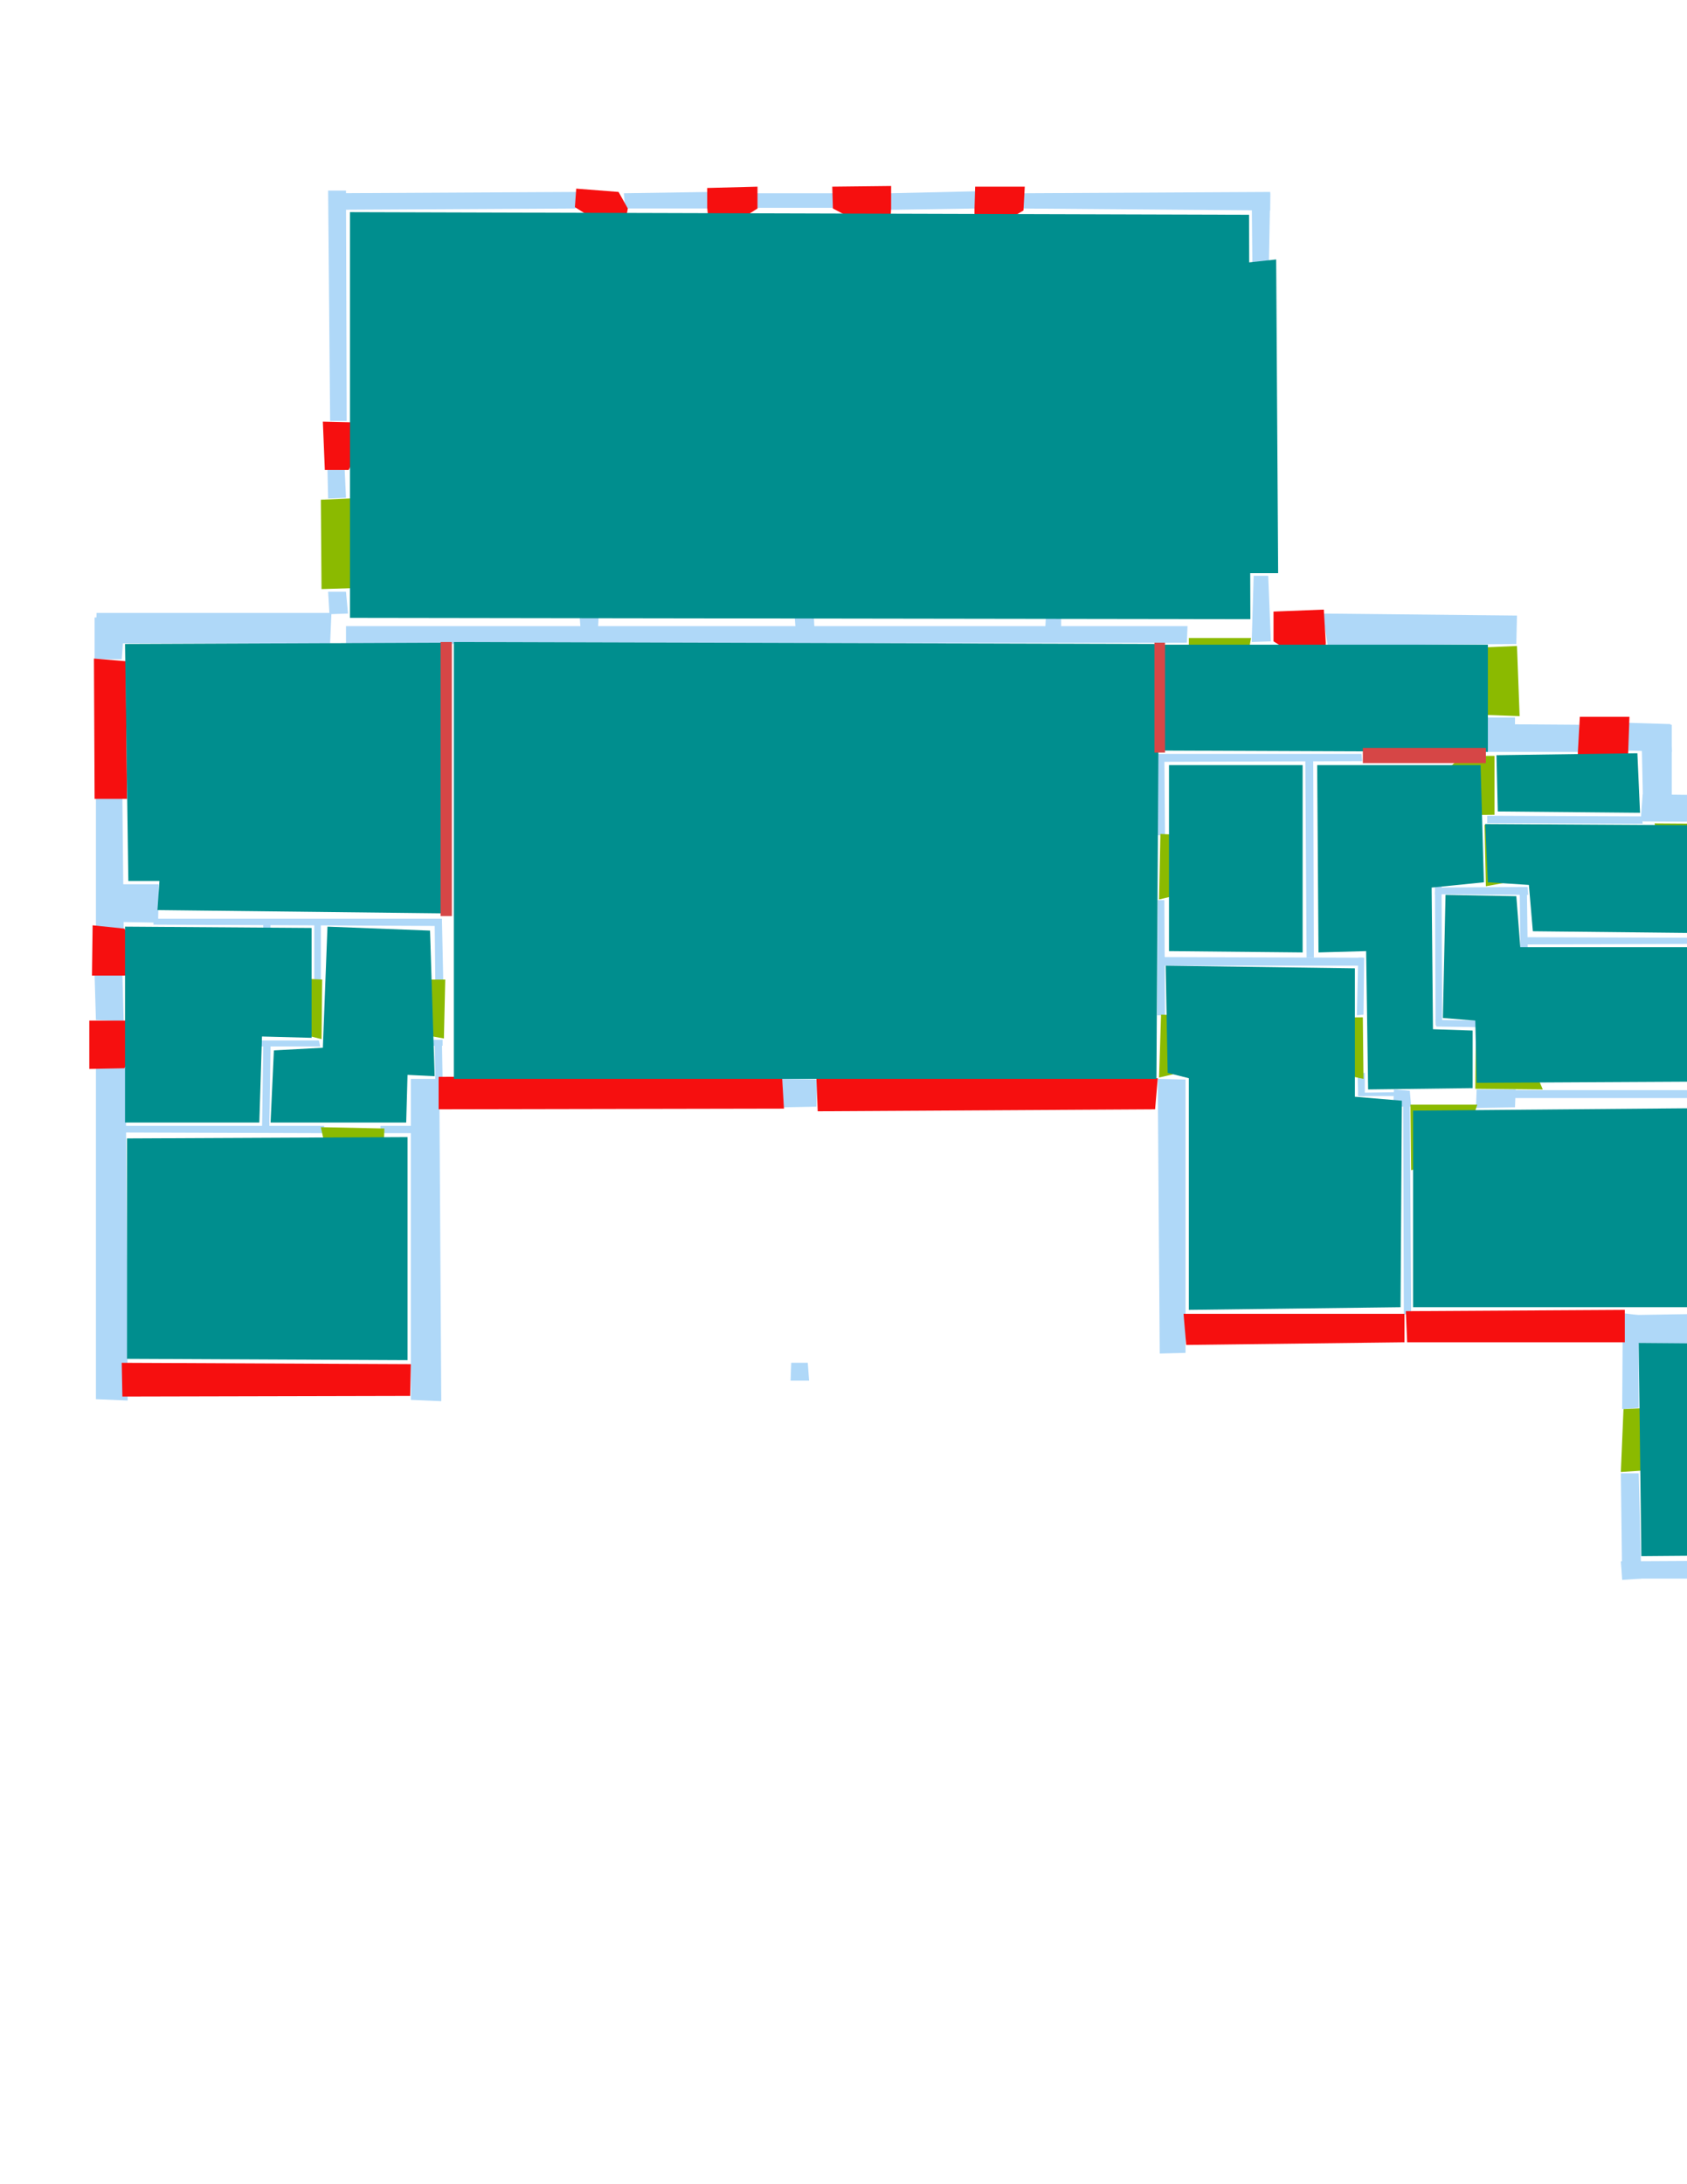 <ns0:svg xmlns:ns0="http://www.w3.org/2000/svg" version="1.1" width="2550" height="3300">
<ns0:width>3508</ns0:width>
<ns0:height>2480</ns0:height>
<ns0:nclasslabel>50</ns0:nclasslabel>
<ns0:nclassappear>6</ns0:nclassappear>
<ns0:class>Bidet-1</ns0:class>
<ns0:class>Bidet-2</ns0:class>
<ns0:class>Bidet-3</ns0:class>
<ns0:class>Bidet-4</ns0:class>
<ns0:class>Door</ns0:class>
<ns0:class>Door-1</ns0:class>
<ns0:class>Door-23</ns0:class>
<ns0:class>Oven-1</ns0:class>
<ns0:class>Oven-2</ns0:class>
<ns0:class>Oven-3</ns0:class>
<ns0:class>Oven-4</ns0:class>
<ns0:class>Parking</ns0:class>
<ns0:class>Roof</ns0:class>
<ns0:class>Room</ns0:class>
<ns0:class>Separation</ns0:class>
<ns0:class>Sink-1</ns0:class>
<ns0:class>Sink-11</ns0:class>
<ns0:class>Sink-12</ns0:class>
<ns0:class>Sink-13</ns0:class>
<ns0:class>Sink-14</ns0:class>
<ns0:class>Sink-2</ns0:class>
<ns0:class>Sink-3</ns0:class>
<ns0:class>Sink-4</ns0:class>
<ns0:class>Sink-5</ns0:class>
<ns0:class>Sink-6</ns0:class>
<ns0:class>Sofa-1</ns0:class>
<ns0:class>Sofa-3</ns0:class>
<ns0:class>Sofa-4</ns0:class>
<ns0:class>Sofa-5</ns0:class>
<ns0:class>Sofa-6</ns0:class>
<ns0:class>Sofa-7</ns0:class>
<ns0:class>Sofa-8</ns0:class>
<ns0:class>Sofa-9</ns0:class>
<ns0:class>Stairs-1</ns0:class>
<ns0:class>Table-1</ns0:class>
<ns0:class>Table-2</ns0:class>
<ns0:class>Table-3</ns0:class>
<ns0:class>Table-4</ns0:class>
<ns0:class>Table-5</ns0:class>
<ns0:class>Table-6</ns0:class>
<ns0:class>Table-7</ns0:class>
<ns0:class>Text</ns0:class>
<ns0:class>Tub-1</ns0:class>
<ns0:class>Tub-3</ns0:class>
<ns0:class>TV-1</ns0:class>
<ns0:class>TV-2</ns0:class>
<ns0:class>Wall</ns0:class>
<ns0:class>Wall-1</ns0:class>
<ns0:class>Wallieee</ns0:class>
<ns0:class>Window</ns0:class>
<ns0:polygon class="Wall" fill="#AFD8F8" id="0" transcription="" points="499,292 871,290 870,315 498,317 " />
<ns0:polygon class="Wall" fill="#AFD8F8" id="1" transcription="" points="943,292 1073,290 1073,315 945,315 " />
<ns0:polygon class="Wall" fill="#AFD8F8" id="2" transcription="" points="1143,292 1262,292 1262,314 1143,314 " />
<ns0:polygon class="Wall" fill="#AFD8F8" id="3" transcription="" points="1345,292 1345,317 1474,315 1475,289 " />
<ns0:polygon class="Wall" fill="#AFD8F8" id="4" transcription="" points="1545,292 1545,315 1920,318 1920,290 " />
<ns0:polygon class="Wall" fill="#AFD8F8" id="5" transcription="" points="1893,398 1918,398 1920,292 1892,292 " />
<ns0:polygon class="Wall" fill="#AFD8F8" id="6" transcription="" points="1895,870 1917,870 1921,969 1892,970 " />
<ns0:polygon class="Wall" fill="#AFD8F8" id="7" transcription="" points="1999,927 2007,975 2292,973 2293,930 " />
<ns0:polygon class="Wall" fill="#AFD8F8" id="8" transcription="" points="2248,1084 2290,1084 2290,1133 2249,1133 " />
<ns0:polygon class="Wall" fill="#AFD8F8" id="9" transcription="" points="2387,1095 2388,1136 2249,1136 2246,1094 " />
<ns0:polygon class="Wall" fill="#AFD8F8" id="10" transcription="" points="2459,1092 2459,1134 2527,1136 2525,1094 " />
<ns0:polygon class="Wall" fill="#AFD8F8" id="11" transcription="" points="2484,1239 2527,1241 2527,1095 2481,1094 " />
<ns0:polygon class="Wall" fill="#AFD8F8" id="12" transcription="" points="2644,1202 2483,1200 2480,1241 2641,1242 " />
<ns0:polygon class="Wall" fill="#AFD8F8" id="13" transcription="" points="2603,1461 2644,1459 2644,1344 2602,1344 " />
<ns0:polygon class="Wall" fill="#AFD8F8" id="14" transcription="" points="2605,1531 2645,1531 2644,1567 2605,1567 " />
<ns0:polygon class="Wall" fill="#AFD8F8" id="15" transcription="" points="2602,1633 2644,1637 2647,2027 2603,2026 " />
<ns0:polygon class="Wall" fill="#AFD8F8" id="16" transcription="" points="2453,1987 2453,2029 2645,2031 2644,1984 " />
<ns0:polygon class="Wall" fill="#AFD8F8" id="17" transcription="" points="2452,2387 2481,2385 2477,2226 2450,2226 " />
<ns0:polygon class="Wall" fill="#AFD8F8" id="18" transcription="" points="2452,2129 2477,2127 2477,1987 2453,1984 " />
<ns0:polygon class="Wall" fill="#AFD8F8" id="19" transcription="" points="3002,2385 2452,2385 2450,2359 3000,2356 " />
<ns0:polygon class="Wall" fill="#AFD8F8" id="20" transcription="" points="2973,2229 3002,2229 3002,2384 2975,2382 " />
<ns0:polygon class="Wall" fill="#AFD8F8" id="21" transcription="" points="2975,2156 3000,2154 2998,2001 2973,2002 " />
<ns0:polygon class="Wall" fill="#AFD8F8" id="22" transcription="" points="2998,2002 3000,2029 2645,2029 2645,2002 " />
<ns0:polygon class="Wall" fill="#AFD8F8" id="23" transcription="" points="1753,2045 1792,2044 1792,1631 1750,1630 " />
<ns0:polygon class="Wall" fill="#AFD8F8" id="24" transcription="" points="1196,2059 1221,2059 1223,2086 1195,2086 " />
<ns0:polygon class="Wall" fill="#AFD8F8" id="25" transcription="" points="1234,1672 1235,1631 1182,1630 1184,1673 " />
<ns0:polygon class="Wall" fill="#AFD8F8" id="26" transcription="" points="621,1630 664,1630 667,2117 621,2115 " />
<ns0:polygon class="Wall" fill="#AFD8F8" id="27" transcription="" points="145,2114 193,2116 190,1613 145,1614 " />
<ns0:polygon class="Wall" fill="#AFD8F8" id="28" transcription="" points="143,1474 185,1471 187,1543 145,1541 " />
<ns0:polygon class="Wall" fill="#AFD8F8" id="29" transcription="" points="145,1205 185,1205 187,1404 145,1402 " />
<ns0:polygon class="Wall" fill="#AFD8F8" id="30" transcription="" points="240,1336 239,1394 184,1393 185,1336 " />
<ns0:polygon class="Wall" fill="#AFD8F8" id="31" transcription="" points="146,926 501,926 499,972 145,972 " />
<ns0:polygon class="Wall" fill="#AFD8F8" id="32" transcription="" points="184,996 143,996 143,933 189,930 " />
<ns0:polygon class="Wall" fill="#AFD8F8" id="33" transcription="" points="523,946 523,973 1794,971 1795,946 " />
<ns0:polygon class="Wall" fill="#AFD8F8" id="34" transcription="" points="876,930 905,930 903,968 879,968 " />
<ns0:polygon class="Wall" fill="#AFD8F8" id="35" transcription="" points="1201,929 1230,927 1232,969 1204,969 " />
<ns0:polygon class="Wall" fill="#AFD8F8" id="36" transcription="" points="1581,930 1604,930 1604,969 1579,968 " />
<ns0:polygon class="Wall" fill="#AFD8F8" id="37" transcription="" points="496,894 523,894 526,927 498,928 " />
<ns0:polygon class="Wall" fill="#AFD8F8" id="38" transcription="" points="496,753 523,752 521,710 495,710 " />
<ns0:polygon class="Wall" fill="#AFD8F8" id="39" transcription="" points="499,636 524,636 523,288 496,288 " />
<ns0:polygon class="Wall" fill="#AFD8F8" id="40" transcription="" points="475,1481 485,1480 485,1393 475,1392 " />
<ns0:polygon class="Wall" fill="#AFD8F8" id="41" transcription="" points="397,1467 407,1467 409,1392 398,1392 " />
<ns0:polygon class="Wall" fill="#AFD8F8" id="42" transcription="" points="666,1388 666,1399 232,1397 232,1388 " />
<ns0:polygon class="Wall" fill="#AFD8F8" id="43" transcription="" points="658,1482 670,1482 668,1388 657,1389 " />
<ns0:polygon class="Wall" fill="#AFD8F8" id="44" transcription="" points="668,1572 657,1571 658,1632 669,1631 " />
<ns0:polygon class="Wall" fill="#AFD8F8" id="45" transcription="" points="582,1572 583,1581 669,1580 669,1571 " />
<ns0:polygon class="Wall" fill="#AFD8F8" id="46" transcription="" points="575,1701 575,1712 622,1712 622,1701 " />
<ns0:polygon class="Wall" fill="#AFD8F8" id="47" transcription="" points="407,1709 396,1709 398,1577 409,1577 " />
<ns0:polygon class="Wall" fill="#AFD8F8" id="48" transcription="" points="490,1701 490,1712 180,1711 180,1701 " />
<ns0:polygon class="Wall" fill="#AFD8F8" id="49" transcription="" points="482,1572 484,1581 262,1581 262,1572 " />
<ns0:polygon class="Wall" fill="#AFD8F8" id="50" transcription="" points="2051,1534 2061,1533 2062,1447 2053,1447 " />
<ns0:polygon class="Wall" fill="#AFD8F8" id="51" transcription="" points="1751,1446 1751,1459 2061,1459 2060,1447 " />
<ns0:polygon class="Wall" fill="#AFD8F8" id="52" transcription="" points="1750,1360 1760,1360 1761,1534 1749,1534 " />
<ns0:polygon class="Wall" fill="#AFD8F8" id="53" transcription="" points="1973,1142 1985,1142 1986,1447 1975,1447 " />
<ns0:polygon class="Wall" fill="#AFD8F8" id="54" transcription="" points="1761,1262 1750,1262 1750,1140 1760,1140 " />
<ns0:polygon class="Wall" fill="#AFD8F8" id="55" transcription="" points="2058,1139 2059,1150 1749,1151 1748,1139 " />
<ns0:polygon class="Wall" fill="#AFD8F8" id="56" transcription="" points="2248,1232.5 2248,1243.5 2483,1244.5 2482,1233.5 " />
<ns0:polygon class="Wall" fill="#AFD8F8" id="57" transcription="" points="2301,1416 2300,1427 2605,1426 2605,1417 " />
<ns0:polygon class="Wall" fill="#AFD8F8" id="58" transcription="" points="2299,1496 2310,1497 2308,1343 2297,1342 " />
<ns0:polygon class="Wall" fill="#AFD8F8" id="59" transcription="" points="2170,1341 2169,1351 2310,1352 2309,1340 " />
<ns0:polygon class="Wall" fill="#AFD8F8" id="60" transcription="" points="2180,1549 2170,1549 2169,1339 2179,1339 " />
<ns0:polygon class="Wall" fill="#AFD8F8" id="61" transcription="" points="2240,1542 2240,1552 2171,1551 2170,1541 " />
<ns0:polygon class="Wall" fill="#AFD8F8" id="62" transcription="" points="2282,1647 2283,1659 2606,1659 2605,1647 " />
<ns0:polygon class="Wall" fill="#AFD8F8" id="63" transcription="" points="2232,1646 2231,1674 2290,1673 2291,1646 " />
<ns0:polygon class="Wall" fill="#AFD8F8" id="64" transcription="" points="2121,1667 2131,1667 2133,1985 2122,1986 " />
<ns0:polygon class="Wall" fill="#AFD8F8" id="65" transcription="" points="2107,1646 2106,1672 2133,1672 2131,1648 " />
<ns0:polygon class="Wall" fill="#AFD8F8" id="66" transcription="" points="2053,1656 2053,1651 2113,1650 2114,1656 " />
<ns0:polygon class="Wall" fill="#AFD8F8" id="67" transcription="" points="2052,1621 2063,1621 2063,1656 2053,1656 " />
<ns0:polygon class="Window" fill="#f60f0f" id="68" transcription="" points="935,354 869,313 871,285 935,290 949,315 945,337 " />
<ns0:polygon class="Window" fill="#f60f0f" id="69" transcription="" points="1082,355 1145,315 1145,282 1069,284 1069,314 1071,335 " />
<ns0:polygon class="Window" fill="#f60f0f" id="70" transcription="" points="1335,355 1259,315 1258,282 1347,281 1347,315 1346,334 " />
<ns0:polygon class="Window" fill="#f60f0f" id="71" transcription="" points="1481,357 1547,318 1549,282 1474,282 1473,316 1473,340 " />
<ns0:polygon class="Door" fill="#8BBA00" id="72" transcription="" points="1797,1062 1797,964 1891,964 1883,1008 1853,1047 " />
<ns0:polygon class="Window" fill="#f60f0f" id="73" transcription="" points="1991,1010 1925,969 1925,924 2001,921 2004,971 2003,993 " />
<ns0:polygon class="Door" fill="#8BBA00" id="74" transcription="" points="2150,982 2293,976 2297,1082 2240,1080 2189,1068 2154,1026 " />
<ns0:polygon class="Door" fill="#8BBA00" id="75" transcription="" points="2160,1232 2259,1231 2259,1142 2210,1142 2170,1179 " />
<ns0:polygon class="Window" fill="#f60f0f" id="76" transcription="" points="2396,1173 2461,1139 2463,1083 2388,1083 2385,1137 2385,1154 " />
<ns0:polygon class="Door" fill="#8BBA00" id="77" transcription="" points="2346,1246 2244,1246 2246,1339 2311,1327 2340,1289 " />
<ns0:polygon class="Door" fill="#8BBA00" id="78" transcription="" points="2501,1244 2644,1245 2648,1345 2596,1347 2536,1326 2510,1290 " />
<ns0:polygon class="Window" fill="#f60f0f" id="79" transcription="" points="2562,1524 2601,1462 2649,1459 2652,1528 2603,1534 2579,1534 " />
<ns0:polygon class="Window" fill="#f60f0f" id="80" transcription="" points="2562,1576 2601,1641 2650,1641 2651,1565 2607,1567 2580,1569 " />
<ns0:polygon class="Door" fill="#8BBA00" id="81" transcription="" points="2332,1646 2230,1645 2231,1553 2278,1563 2310,1594 " />
<ns0:polygon class="Door" fill="#8BBA00" id="82" transcription="" points="2133,1768 2132,1669 2233,1669 2214,1726 2173,1757 " />
<ns0:polygon class="Door" fill="#8BBA00" id="83" transcription="" points="1961,1538 2060,1537 2061,1630 2003,1618 1970,1576 " />
<ns0:polygon class="Door" fill="#8BBA00" id="84" transcription="" points="1846,1537 1755,1533 1752,1628 1808,1615 1839,1577 " />
<ns0:polygon class="Window" fill="#f60f0f" id="85" transcription="" points="1236,1679 1746,1676 1750,1629 1234,1627 " />
<ns0:polygon class="Window" fill="#f60f0f" id="86" transcription="" points="1185,1675 663,1676 663,1627 1182,1624 " />
<ns0:polygon class="Door" fill="#8BBA00" id="87" transcription="" points="573,1480 673,1480 671,1569 610,1558 577,1515 " />
<ns0:polygon class="Door" fill="#8BBA00" id="88" transcription="" points="385,1475 487,1480 486,1570 419,1553 389,1511 " />
<ns0:polygon class="Door" fill="#8BBA00" id="89" transcription="" points="578,1797 581,1705 485,1703 497,1758 535,1789 " />
<ns0:polygon class="Window" fill="#f60f0f" id="90" transcription="" points="185,2110 620,2109 621,2061 184,2059 " />
<ns0:polygon class="Window" fill="#f60f0f" id="91" transcription="" points="135,1542 135,1615 188,1614 224,1554 206,1542 " />
<ns0:polygon class="Window" fill="#f60f0f" id="92" transcription="" points="227,1464 188,1403 140,1398 139,1474 186,1474 209,1473 " />
<ns0:polygon class="Window" fill="#f60f0f" id="93" transcription="" points="192,1207 190,999 142,995 143,1207 " />
<ns0:polygon class="Door" fill="#8BBA00" id="94" transcription="" points="651,885 486,890 485,755 529,753 599,786 644,841 " />
<ns0:polygon class="Window" fill="#f60f0f" id="95" transcription="" points="562,645 527,710 491,710 488,637 530,638 " />
<ns0:polygon class="Door" fill="#8BBA00" id="96" transcription="" points="1846,1264 1754,1260 1752,1359 1814,1344 1838,1299 " />
<ns0:polygon class="Door" fill="#8BBA00" id="97" transcription="" points="2577,2123 2454,2129 2450,2224 2480,2222 2532,2213 2568,2172 " />
<ns0:polygon class="Window" fill="#f60f0f" id="98" transcription="" points="1793,2032 2123,2028 2123,1985 1789,1985 " />
<ns0:polygon class="Window" fill="#f60f0f" id="99" transcription="" points="2127,2028 2456,2028 2456,1979 2125,1981 " />
<ns0:polygon class="Window" fill="#f60f0f" id="100" transcription="" points="2937,2217 2975,2156 3006,2156 3006,2231 2968,2231 2948,2228 " />
<ns0:polygon class="Wall" fill="#AFD8F8" id="101" transcription="" points="3270,1650 3293,1650 3295,1673 3270,1670 " />
<ns0:polygon class="Wall" fill="#AFD8F8" id="102" transcription="" points="3270,2003 3293,2003 3293,2028 3272,2028 " />
<ns0:polygon class="Room" fill="#008E8E" id="103" transcription="" points="529,320.5 1888,324.5 1890,935.5 529,933.5 " />
<ns0:polygon class="Room" fill="#008E8E" id="104" transcription="" points="1756,1134 2249,1136 2249,974 1756,974 " />
<ns0:polygon class="Room" fill="#008E8E" id="105" transcription="" points="1767,1156 1969,1156 1969,1439 1767,1437 " />
<ns0:polygon class="Room" fill="#008E8E" id="106" transcription="" points="1797,1979 2117,1975 2119,1663 2048,1657 2048,1463 1762,1459 1765,1621 1797,1629 " />
<ns0:polygon class="Room" fill="#008E8E" id="107" transcription="" points="2605,1674 2603,1975 2136,1975 2136,1678 " />
<ns0:polygon class="Room" fill="#008E8E" id="108" transcription="" points="1991,1156 1993,1439 2065,1437 2068,1646 2226,1644 2226,1557 2166,1555 2164,1341 2243,1333 2238,1156 " />
<ns0:polygon class="Room" fill="#008E8E" id="109" transcription="" points="2605,1431 2603,1634 2232,1636 2230,1542 2181,1538 2185,1352 2292,1354 2298,1431 " />
<ns0:polygon class="Room" fill="#008E8E" id="110" transcription="" points="2317,1407 2599,1410 2599,1247 2245,1245 2249,1333 2311,1337 " />
<ns0:polygon class="Room" fill="#008E8E" id="111" transcription="" points="2262,1141 2475,1138 2479,1228 2264,1226 " />
<ns0:polygon class="Room" fill="#008E8E" id="112" transcription="" points="192,1720 192,2053 616,2055 616,1718 " />
<ns0:polygon class="Room" fill="#008E8E" id="113" transcription="" points="495,1400 650,1406 657,1626 616,1624 614,1696 409,1696 414,1587 488,1583 " />
<ns0:polygon class="Room" fill="#008E8E" id="114" transcription="" points="392,1696 189,1696 189,1400 471,1402 471,1568 396,1566 " />
<ns0:polygon class="Room" fill="#008E8E" id="115" transcription="" points="2974,2033 2970,2347 2481,2351 2477,2029 " />
<ns0:polygon class="Parking" fill="#008E8E" id="116" transcription="" points="1929,392 1932,866 1882,866 1883,397 " />
<ns0:polygon class="Room" fill="#008E8E" id="118" transcription="" points="1752,973 1748,1630 686,1630 686,970 " />
<ns0:polygon class="Room" fill="#008E8E" id="119" transcription="" points="189,973 194,1331 241,1331 238,1375 674,1380 674,971 " />
<ns0:polygon class="Separation" fill="#D64646" id="120" transcription="" points="1745,971 1761,971 1761,1137 1745,1137 " />
<ns0:polygon class="Separation" fill="#D64646" id="121" transcription="" points="666,970 683,970 683,1384 666,1384 " />
<ns0:polygon class="Separation" fill="#D64646" id="122" transcription="" points="2060,1130 2246,1130 2246,1153 2060,1153 " />
<ns0:relation type="outerP" objects="31,37,94,38,95,39,0,68,1,69,2,70,3,71,4,5,116,6,73,7,74,8,9,76,10,11,12,78,13,79,14,80,15,22,21,100,20,19,17,97,18,99,98,23,85,25,86,26,90,27,91,28,92,29,93,32" />
<ns0:relation type="incident" objects="0,68" />
<ns0:relation type="incident" objects="68,1" />
<ns0:relation type="incident" objects="1,69" />
<ns0:relation type="incident" objects="69,2" />
<ns0:relation type="incident" objects="2,70" />
<ns0:relation type="incident" objects="70,3" />
<ns0:relation type="incident" objects="3,71" />
<ns0:relation type="incident" objects="71,4" />
<ns0:relation type="incident" objects="4,5" />
<ns0:relation type="incident" objects="5,116" />
<ns0:relation type="incident" objects="116,6" />
<ns0:relation type="incident" objects="6,73" />
<ns0:relation type="incident" objects="73,7" />
<ns0:relation type="incident" objects="7,74" />
<ns0:relation type="incident" objects="74,8" />
<ns0:relation type="incident" objects="8,9" />
<ns0:relation type="incident" objects="9,76" />
<ns0:relation type="incident" objects="76,10" />
<ns0:relation type="incident" objects="10,11" />
<ns0:relation type="incident" objects="11,12" />
<ns0:relation type="incident" objects="12,78" />
<ns0:relation type="incident" objects="78,13" />
<ns0:relation type="incident" objects="13,79" />
<ns0:relation type="incident" objects="79,14" />
<ns0:relation type="incident" objects="14,80" />
<ns0:relation type="incident" objects="15,80" />
<ns0:relation type="incident" objects="15,22" />
<ns0:relation type="incident" objects="22,21" />
<ns0:relation type="incident" objects="21,100" />
<ns0:relation type="incident" objects="100,20" />
<ns0:relation type="incident" objects="20,19" />
<ns0:relation type="incident" objects="19,17" />
<ns0:relation type="incident" objects="17,97" />
<ns0:relation type="incident" objects="97,18" />
<ns0:relation type="incident" objects="18,16" />
<ns0:relation type="incident" objects="16,15" />
<ns0:relation type="incident" objects="16,22" />
<ns0:relation type="incident" objects="18,99" />
<ns0:relation type="incident" objects="99,98" />
<ns0:relation type="incident" objects="98,23" />
<ns0:relation type="incident" objects="23,85" />
<ns0:relation type="incident" objects="85,25" />
<ns0:relation type="incident" objects="25,86" />
<ns0:relation type="incident" objects="86,26" />
<ns0:relation type="incident" objects="26,90" />
<ns0:relation type="incident" objects="90,27" />
<ns0:relation type="incident" objects="27,91" />
<ns0:relation type="incident" objects="91,28" />
<ns0:relation type="incident" objects="28,92" />
<ns0:relation type="incident" objects="92,29" />
<ns0:relation type="incident" objects="29,93" />
<ns0:relation type="incident" objects="93,32" />
<ns0:relation type="incident" objects="32,31" />
<ns0:relation type="incident" objects="31,37" />
<ns0:relation type="incident" objects="37,94" />
<ns0:relation type="incident" objects="94,38" />
<ns0:relation type="incident" objects="38,95" />
<ns0:relation type="incident" objects="95,39" />
<ns0:relation type="incident" objects="39,0" />
<ns0:relation type="incident" objects="37,33" />
<ns0:relation type="incident" objects="33,31" />
<ns0:relation type="incident" objects="33,72" />
<ns0:relation type="incident" objects="72,6" />
<ns0:relation type="incident" objects="33,120" />
<ns0:relation type="incident" objects="120,55" />
<ns0:relation type="incident" objects="120,54" />
<ns0:relation type="incident" objects="54,55" />
<ns0:relation type="incident" objects="55,122" />
<ns0:relation type="incident" objects="122,9" />
<ns0:relation type="incident" objects="122,8" />
<ns0:relation type="incident" objects="122,75" />
<ns0:relation type="incident" objects="75,56" />
<ns0:relation type="incident" objects="56,77" />
<ns0:relation type="incident" objects="59,77" />
<ns0:relation type="incident" objects="54,96" />
<ns0:relation type="incident" objects="96,52" />
<ns0:relation type="incident" objects="52,51" />
<ns0:relation type="incident" objects="52,84" />
<ns0:relation type="incident" objects="84,23" />
<ns0:relation type="incident" objects="55,53" />
<ns0:relation type="incident" objects="53,51" />
<ns0:relation type="incident" objects="51,50" />
<ns0:relation type="incident" objects="50,83" />
<ns0:relation type="incident" objects="83,67" />
<ns0:relation type="incident" objects="67,66" />
<ns0:relation type="incident" objects="66,65" />
<ns0:relation type="incident" objects="65,64" />
<ns0:relation type="incident" objects="64,99" />
<ns0:relation type="incident" objects="64,98" />
<ns0:relation type="incident" objects="65,82" />
<ns0:relation type="incident" objects="82,63" />
<ns0:relation type="incident" objects="63,62" />
<ns0:relation type="incident" objects="62,15" />
<ns0:relation type="incident" objects="82,64" />
<ns0:relation type="incident" objects="63,81" />
<ns0:relation type="incident" objects="81,61" />
<ns0:relation type="incident" objects="61,60" />
<ns0:relation type="incident" objects="60,59" />
<ns0:relation type="incident" objects="59,58" />
<ns0:relation type="incident" objects="58,57" />
<ns0:relation type="incident" objects="57,13" />
<ns0:relation type="incident" objects="56,12" />
<ns0:relation type="incident" objects="56,11" />
<ns0:relation type="incident" objects="26,46" />
<ns0:relation type="incident" objects="46,89" />
<ns0:relation type="incident" objects="89,48" />
<ns0:relation type="incident" objects="48,27" />
<ns0:relation type="incident" objects="48,47" />
<ns0:relation type="incident" objects="47,49" />
<ns0:relation type="incident" objects="49,88" />
<ns0:relation type="incident" objects="88,40" />
<ns0:relation type="incident" objects="40,42" />
<ns0:relation type="incident" objects="42,30" />
<ns0:relation type="incident" objects="30,29" />
<ns0:relation type="incident" objects="42,41" />
<ns0:relation type="incident" objects="42,43" />
<ns0:relation type="incident" objects="43,87" />
<ns0:relation type="incident" objects="87,44" />
<ns0:relation type="incident" objects="44,26" />
<ns0:relation type="incident" objects="44,86" />
<ns0:relation type="incident" objects="44,45" />
<ns0:relation type="incident" objects="42,121" />
<ns0:relation type="incident" objects="121,33" />
<ns0:relation type="incident" objects="43,121" />
<ns0:relation type="surround" objects="0,68,1,69,2,70,3,71,4,5,116,6,72,33,37,94,38,95,39,0,103" />
<ns0:relation type="surround" objects="31,33,121,42,30,29,93,32,31,119" />
<ns0:relation type="surround" objects="30,42,40,88,49,47,48,27,91,28,92,30,114" />
<ns0:relation type="surround" objects="42,43,87,44,26,46,89,48,47,49,88,40,42,113" />
<ns0:relation type="surround" objects="48,89,46,26,90,27,48,112" />
<ns0:relation type="surround" objects="33,120,54,96,52,84,23,85,25,86,44,87,43,121,33,118" />
<ns0:relation type="surround" objects="33,72,6,73,7,74,9,122,55,120,33,104" />
<ns0:relation type="surround" objects="55,53,51,52,96,54,55,105" />
<ns0:relation type="surround" objects="51,50,83,67,66,65,64,98,23,84,52,51,106" />
<ns0:relation type="surround" objects="55,122,75,56,77,59,60,61,81,63,82,65,66,67,83,50,51,53,55,108" />
<ns0:relation type="surround" objects="9,76,10,11,56,75,9,111" />
<ns0:relation type="surround" objects="56,12,78,13,57,58,59,77,56,110" />
<ns0:relation type="surround" objects="59,58,57,13,79,14,80,62,63,81,61,60,59,109" />
<ns0:relation type="surround" objects="82,63,62,15,16,99,64,82,107" />
<ns0:relation type="surround" objects="16,22,21,100,20,19,17,97,18,16,115" />
<ns0:relation type="access" objects="103,94,103" />
<ns0:relation type="access" objects="103,72,104" />
<ns0:relation type="access" objects="104,120,118" />
<ns0:relation type="access" objects="104,74,104" />
<ns0:relation type="access" objects="104,122,108" />
<ns0:relation type="access" objects="111,75,108" />
<ns0:relation type="access" objects="108,77,110" />
<ns0:relation type="access" objects="110,78,110" />
<ns0:relation type="access" objects="108,81,109" />
<ns0:relation type="access" objects="108,83,106" />
<ns0:relation type="access" objects="108,82,107" />
<ns0:relation type="access" objects="106,84,118" />
<ns0:relation type="access" objects="115,97,115" />
<ns0:relation type="access" objects="118,96,105" />
<ns0:relation type="access" objects="118,121,119" />
<ns0:relation type="access" objects="118,87,113" />
<ns0:relation type="access" objects="113,89,112" />
<ns0:relation type="access" objects="113,88,114" />
</ns0:svg>